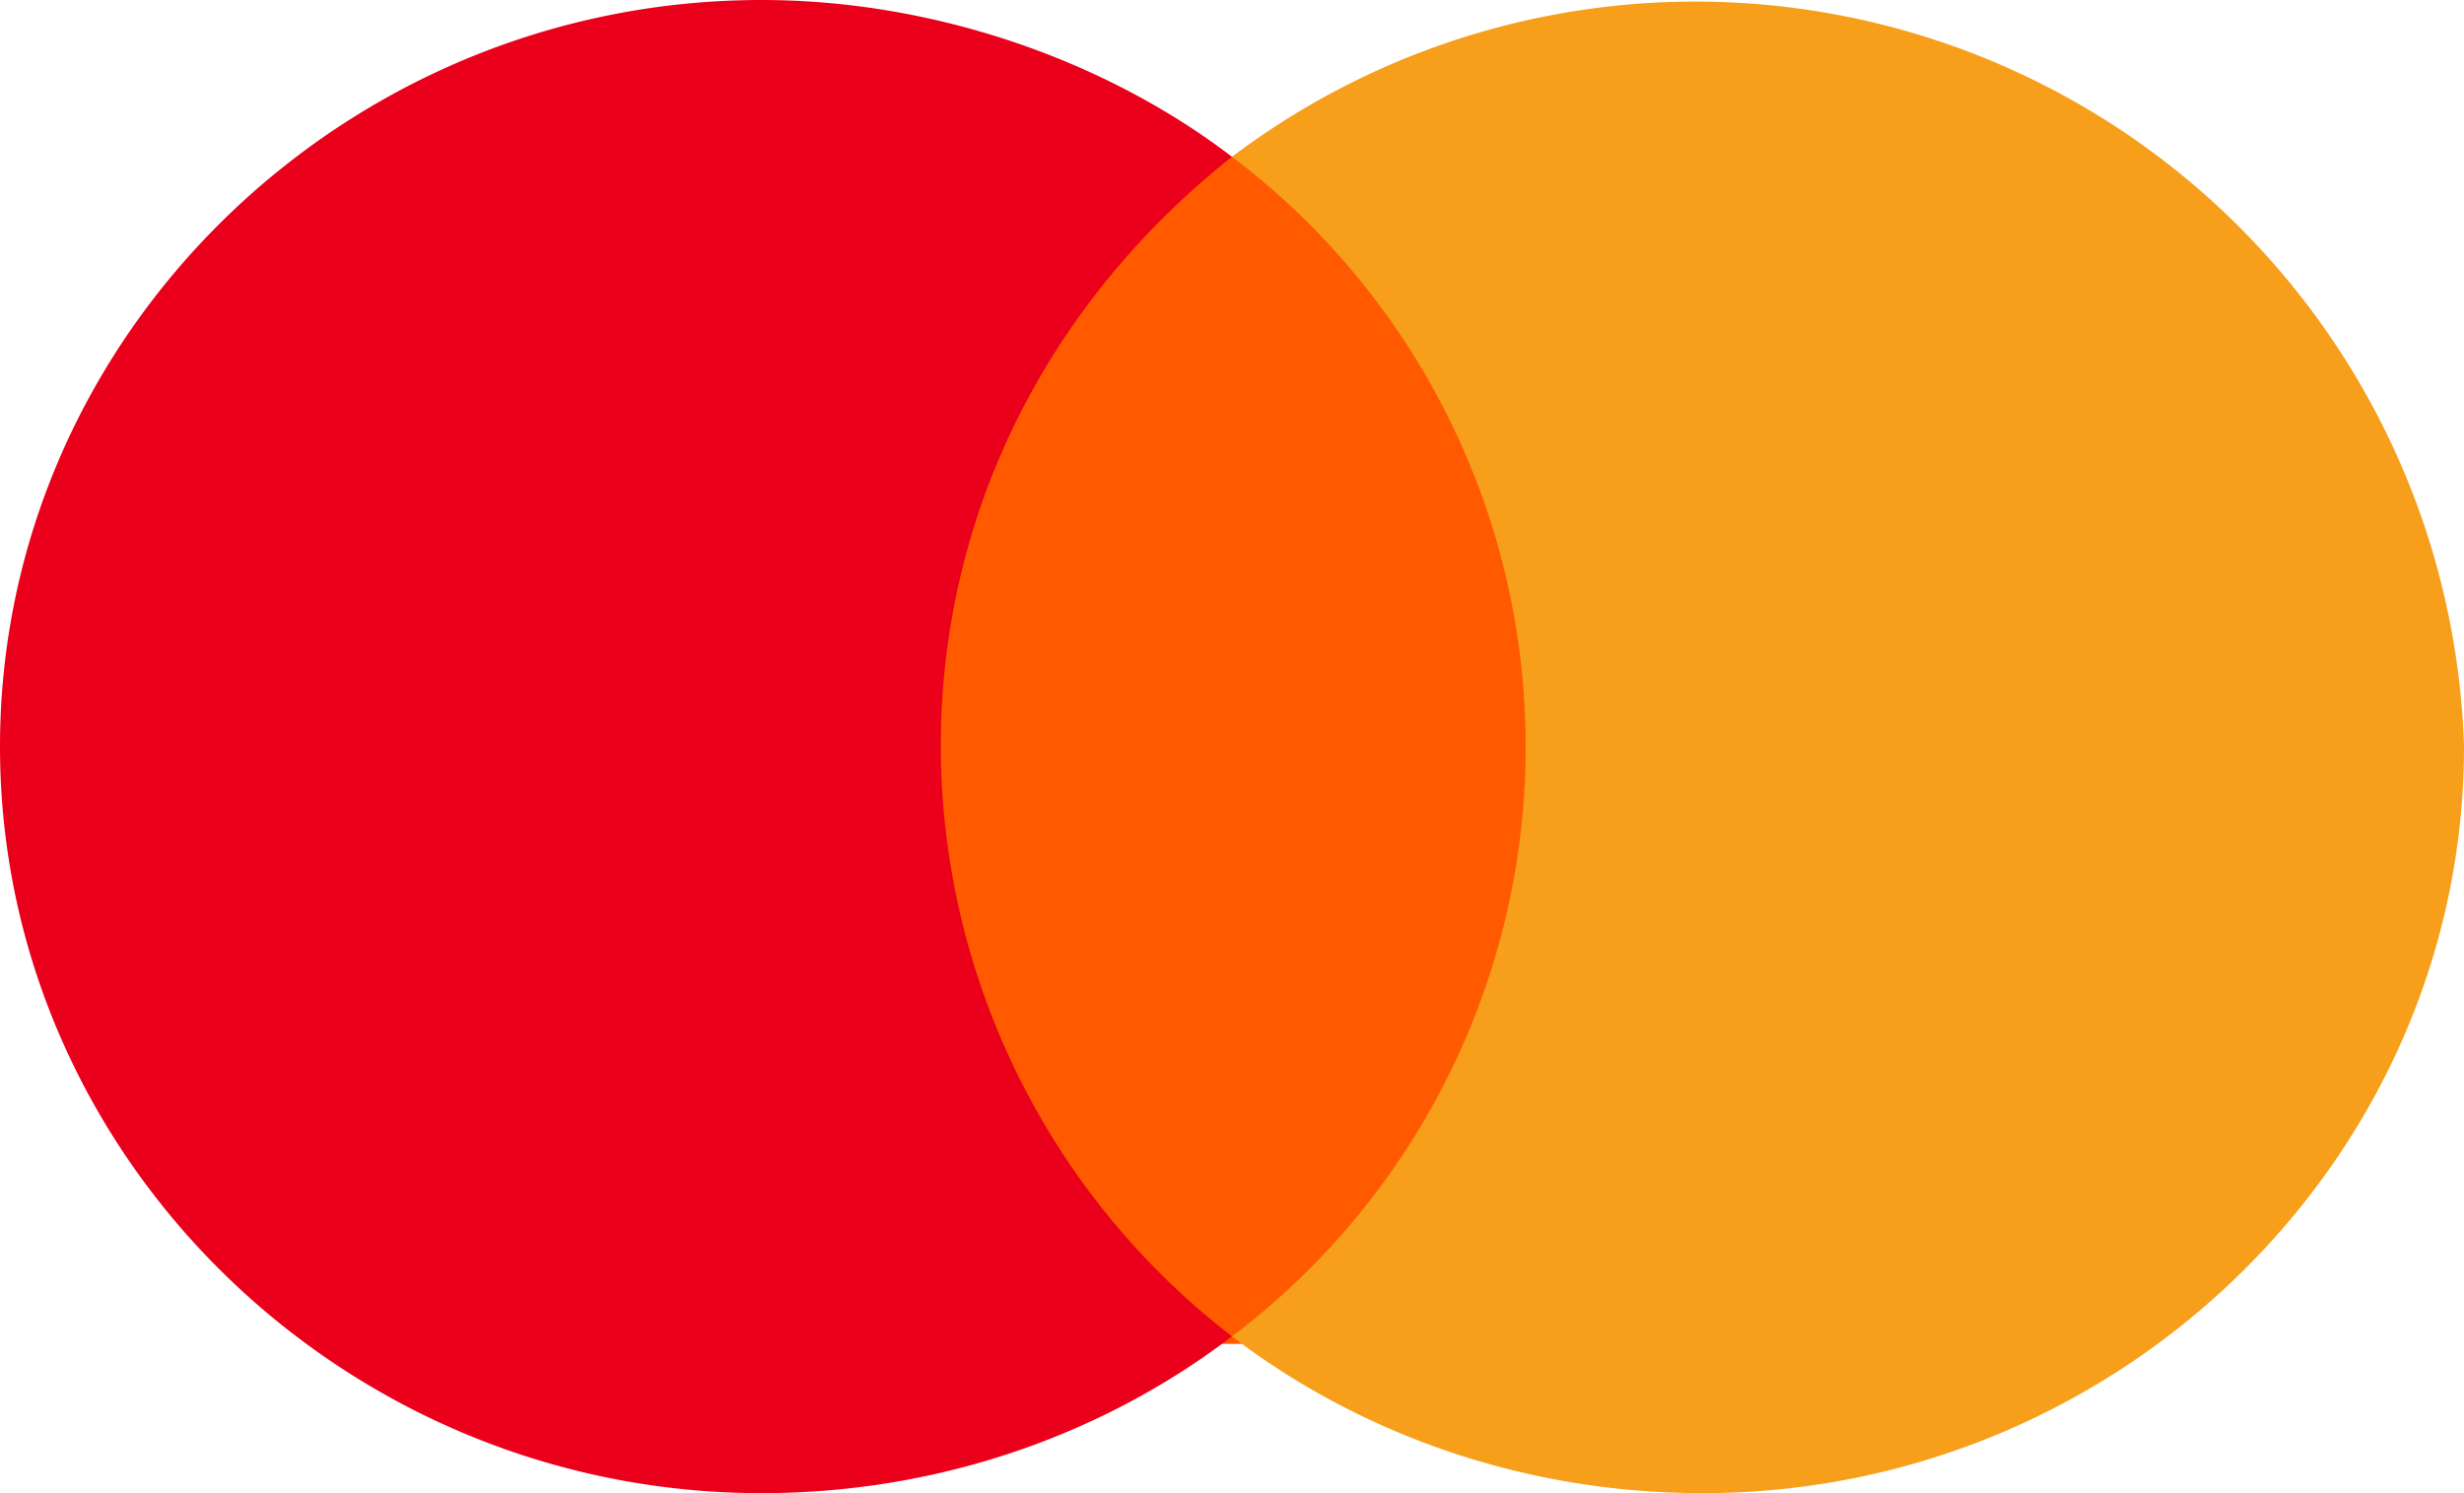 <svg xmlns="http://www.w3.org/2000/svg" width="33" height="20" fill="none"><path fill="#FF5A00" d="M21 2.1h-9V18h9V2Z"/><path fill="#EB001B" d="M12.6 10c0-3.2 1.5-6 3.9-7.9C14.8.8 12.5 0 10.2 0 4.6 0 0 4.5 0 10s4.6 10 10.2 10c2.4 0 4.6-.8 6.3-2.1a10 10 0 0 1-3.9-7.9"/><path fill="#F79E1B" d="M33 10c0 5.5-4.6 10-10.2 10-2.4 0-4.6-.8-6.3-2.1a9.9 9.9 0 0 0 0-15.8A10.3 10.3 0 0 1 33 10"/></svg>